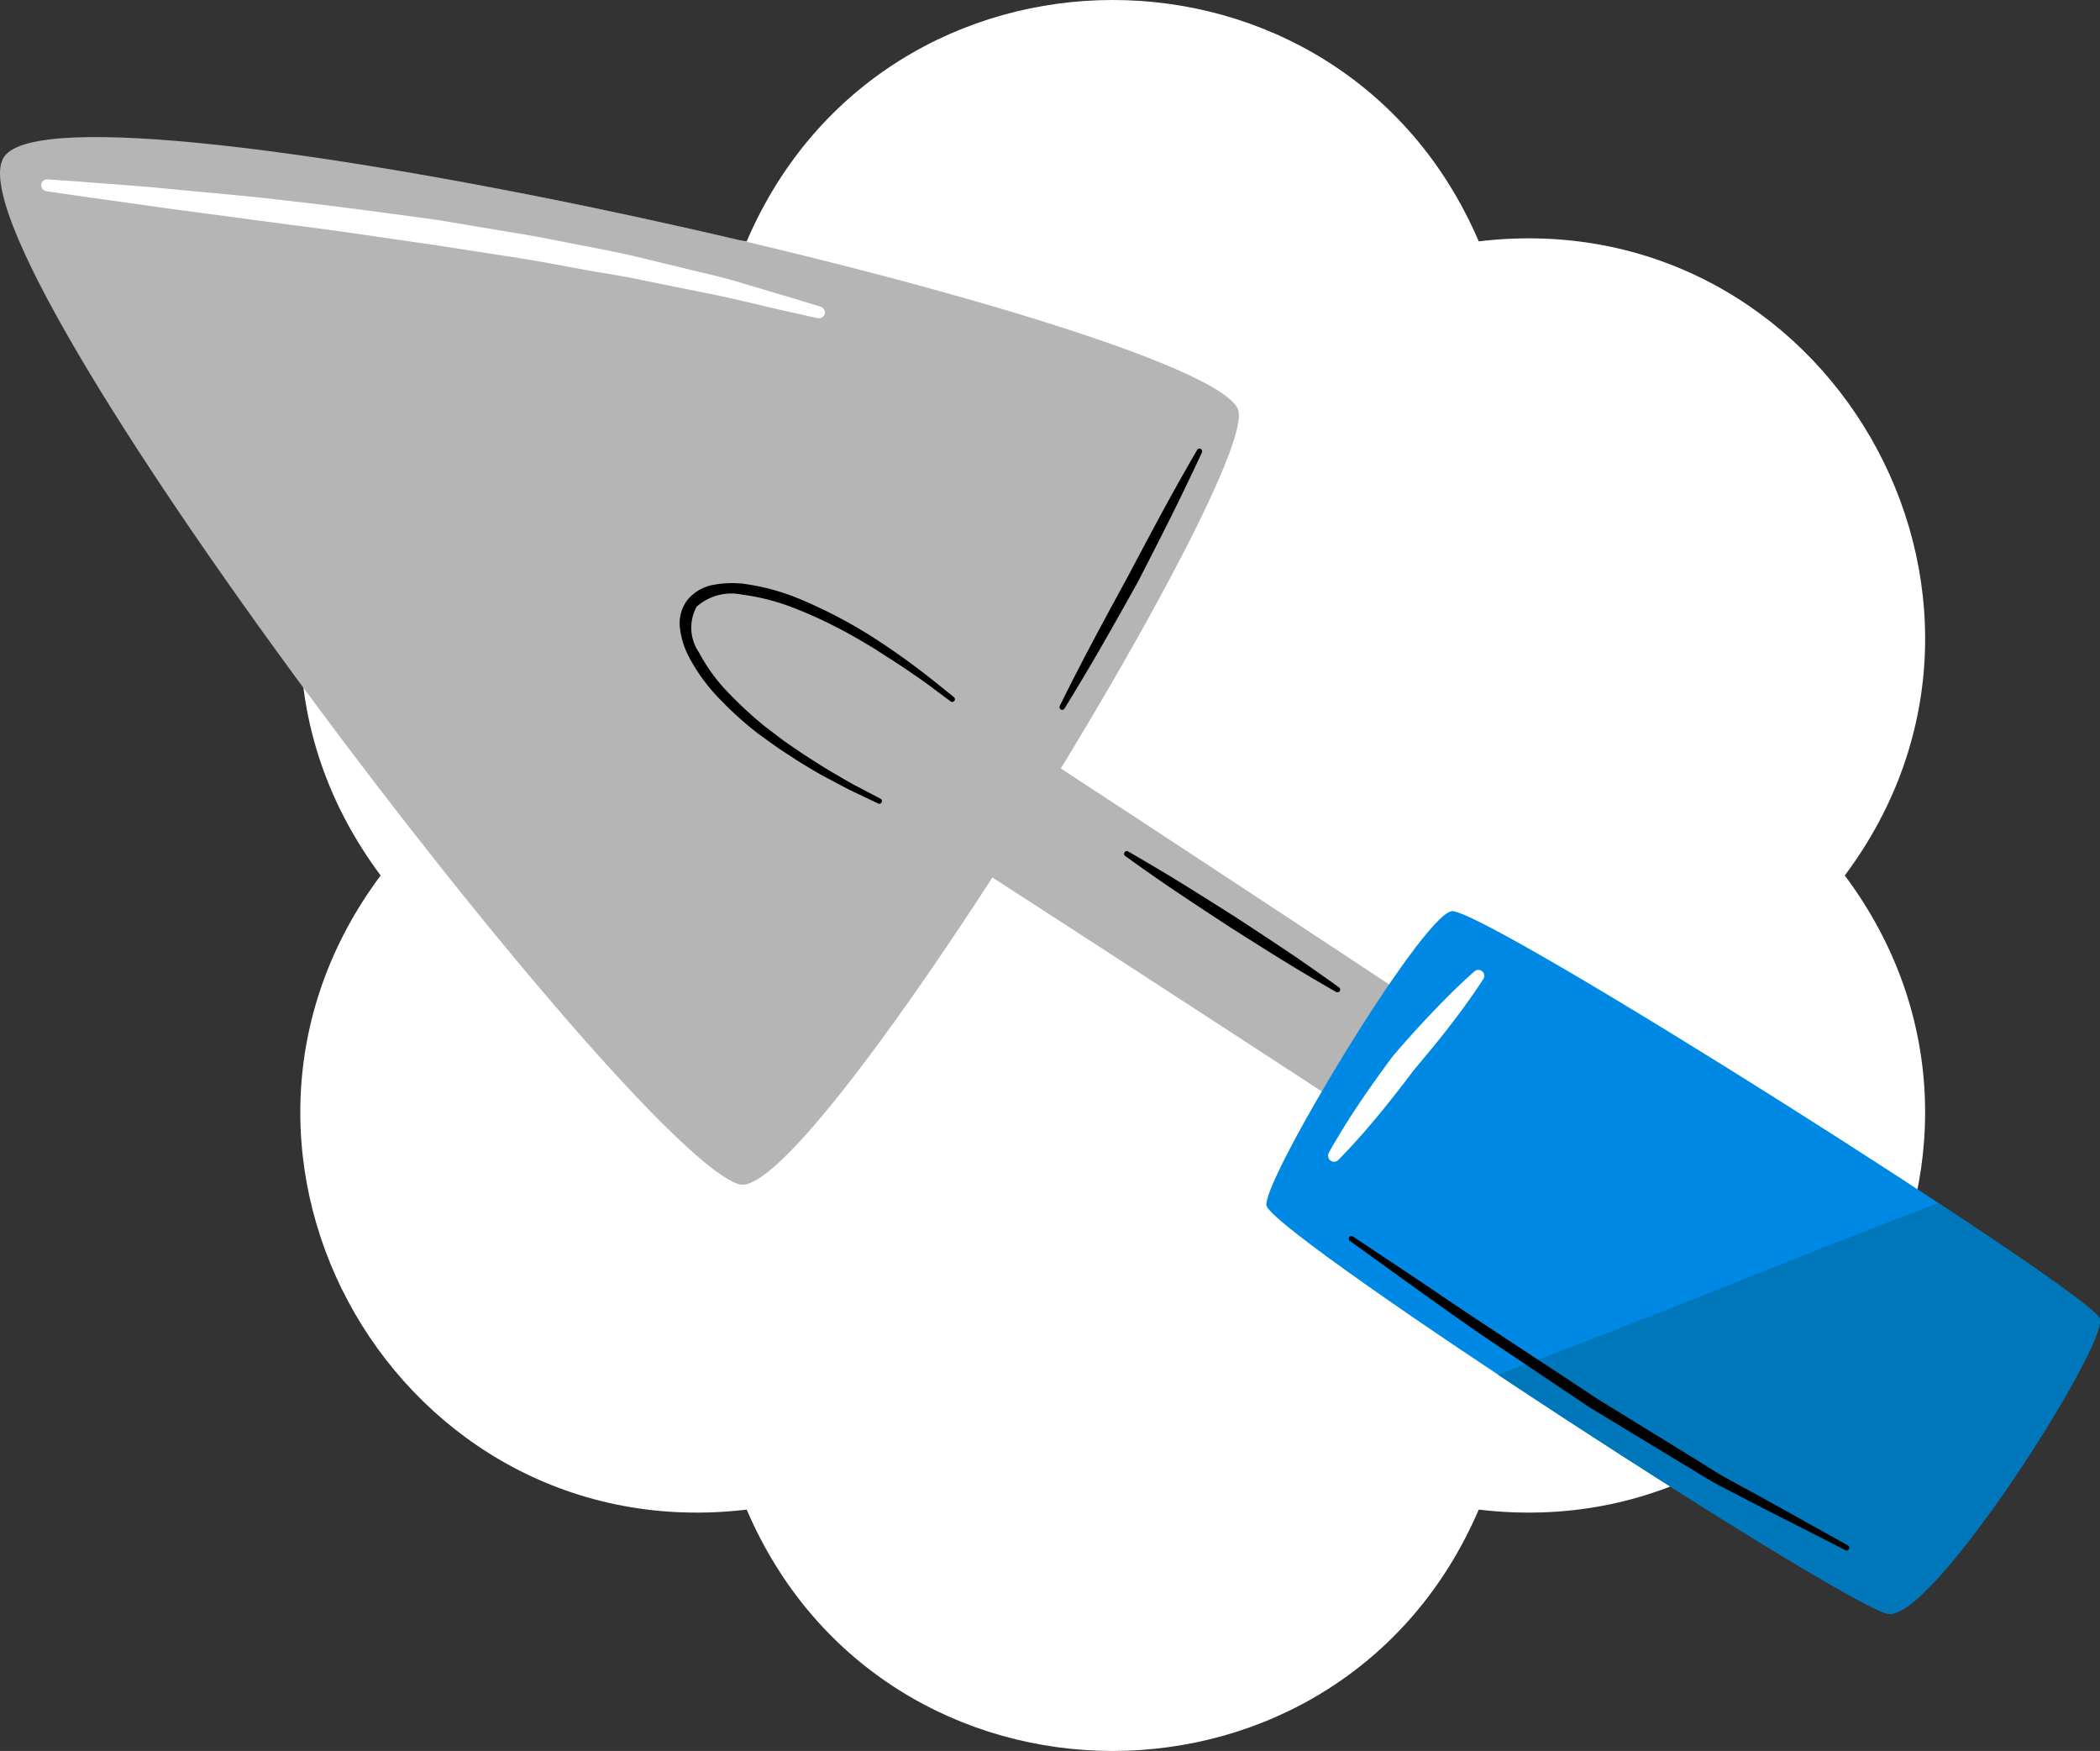 <svg xmlns="http://www.w3.org/2000/svg" xmlns:xlink="http://www.w3.org/1999/xlink" width="125.38" height="104.514" viewBox="0 0 125.38 104.514"><rect x="0" y="0" width="125.38" height="104.514" fill="#333333" stroke="none"/><defs><clipPath id="a"><rect width="125.38" height="88.152" fill="none"/></clipPath><clipPath id="c"><rect width="43.192" height="59.25" fill="none"/></clipPath></defs><g transform="translate(11714.06 11915.747)"><g transform="translate(-374.151 418.303)"><g transform="translate(-11321.979 -12334.05)"><path d="M216.369,105.245h0c12.515-16.739-1.1-40.32-21.854-37.851-8.238-19.208-35.468-19.208-43.707,0-20.753-2.469-34.369,21.112-21.854,37.851-12.515,16.739,1.1,40.32,21.854,37.851,8.238,19.208,35.468,19.208,43.707,0C215.268,145.565,228.883,121.984,216.369,105.245Z" transform="translate(-124.157 -52.988)" fill="#fff"/></g><g transform="translate(-11339.908 -12325.868)"><g clip-path="url(#a)"><g transform="translate(0 0)"><g clip-path="url(#a)"><path d="M44.136,62.508c4.294,1.2,31.369-42.893,29.761-46.293C71.43,10.993,4.164-4.291.259,1.155s37.557,59.58,43.877,61.353" transform="translate(0 0)" fill="#b5b5b5"/><g transform="translate(30.774 3.282)" opacity="0.3" style="mix-blend-mode:multiply;isolation:isolate"><g clip-path="url(#c)"><path d="M32.19,3.434A68.4,68.4,0,0,1,47.771,23.327c5,12.468-2.693,21.937-12.8,29.172,4.952,5.726,8.948,9.7,10.585,10.161,4.294,1.2,31.369-42.893,29.761-46.294C73.92,13.416,51.84,7.255,32.19,3.434" transform="translate(-32.19 -3.434)" fill="#b5b5b5"/></g></g><path d="M82.988,59.623S50.866,38.65,45.223,35.291s-2.817-10.827,4.537-6.324S86.132,52.675,86.132,52.675Z" transform="translate(-1.858 -1.213)" fill="#b5b5b5"/><path d="M79.109,65.959c-.557-1.059,9.207-17.324,11.033-17.624s38.181,22.79,38.7,24.312S118.829,90.773,116.2,90.268,80.278,68.179,79.109,65.959" transform="translate(-3.48 -2.127)" fill="#0089e4"/><path d="M93.55,76.8c9.91,6.587,21.76,13.979,23.285,14.272,2.629.506,13.161-16.1,12.642-17.621-.17-.5-4.224-3.336-9.638-6.9-8.778,3.333-17.5,6.991-26.289,10.249" transform="translate(-4.116 -2.928)" fill="#07b"/><path d="M54.288,41l-1.363-.647c-.436-.2-.949-.489-1.548-.8s-1.249-.7-1.954-1.139l-1.084-.709L47.216,36.9A20.224,20.224,0,0,1,44.964,34.9a10.99,10.99,0,0,1-1.947-2.609,4.938,4.938,0,0,1-.54-1.653,2.319,2.319,0,0,1,.445-1.8,2.6,2.6,0,0,1,1.6-.895,5.959,5.959,0,0,1,1.725-.056,13.482,13.482,0,0,1,3.142.819,28.836,28.836,0,0,1,5.017,2.65c1.384.911,2.479,1.75,3.234,2.349l1.179.949a.161.161,0,0,1-.2.254l0,0-1.208-.9c-.379-.293-.863-.614-1.411-.991s-1.187-.772-1.872-1.22c-.7-.419-1.458-.88-2.292-1.3a25.4,25.4,0,0,0-2.668-1.2,12.91,12.91,0,0,0-2.986-.758,3.125,3.125,0,0,0-2.726.72A2.619,2.619,0,0,0,43.606,32a10.368,10.368,0,0,0,1.819,2.466,22.829,22.829,0,0,0,2.153,1.971l1.082.824,1.049.722c.686.442,1.316.852,1.89,1.184s1.067.634,1.5.85l1.336.7a.161.161,0,0,1-.144.288" transform="translate(-1.867 -1.226)"/><path d="M113.884,87.365l-4.857-2.472-2.344-1.215c-.839-.417-1.667-.967-2.55-1.488l-5.494-3.329-5.324-3.571c-1.708-1.127-3.252-2.249-4.587-3.194L84.3,68.908a.161.161,0,0,1-.037-.225.163.163,0,0,1,.222-.039l4.534,3.022c2.695,1.854,6.357,4.21,9.983,6.622l5.436,3.348c.878.519,1.685,1.086,2.514,1.524l2.316,1.268,4.762,2.653a.161.161,0,0,1-.151.285" transform="translate(-3.706 -3.019)"/><path d="M66.185,34.81s.476-.975,1.223-2.422,1.776-3.354,2.816-5.257c1.014-1.914,2.03-3.828,2.822-5.247s1.34-2.355,1.34-2.355a.161.161,0,0,1,.22-.058.166.166,0,0,1,.064.21s-.456.987-1.164,2.453-1.693,3.4-2.687,5.33c-1.059,1.892-2.122,3.782-2.953,5.181s-1.4,2.322-1.4,2.322a.162.162,0,0,1-.223.053.166.166,0,0,1-.057-.21" transform="translate(-2.911 -0.856)"/><path d="M82.855,52.986s-.816-.462-2.023-1.182-2.791-1.718-4.37-2.723c-1.567-1.024-3.13-2.053-4.283-2.855s-1.912-1.352-1.912-1.352a.161.161,0,0,1-.037-.226.163.163,0,0,1,.21-.046s.815.464,2.021,1.184,2.791,1.718,4.371,2.721c1.567,1.024,3.132,2.052,4.285,2.854s1.912,1.354,1.912,1.354a.161.161,0,0,1-.174.271" transform="translate(-3.089 -1.962)"/><path d="M2.939,2.64l2.008.14c1.276.109,3.1.216,5.287.431s4.74.418,7.466.754c2.729.3,5.635.706,8.541,1.1l4.317.722c1.426.222,2.82.511,4.171.772s2.657.511,3.881.818l3.456.837c1.075.241,2.045.52,2.9.783l2.222.657,1.929.588a.353.353,0,0,1-.178.682l-.016,0-1.96-.438c-1.249-.27-3.009-.74-5.158-1.152l-3.458-.7c-1.224-.264-2.536-.439-3.877-.7-1.344-.244-2.73-.513-4.151-.717l-4.3-.665c-2.889-.41-5.772-.859-8.491-1.189l-7.421-.991L4.853,3.634,2.862,3.341a.353.353,0,0,1,.076-.7" transform="translate(-0.113 -0.116)" fill="#fff"/><path d="M82.982,62.917s.42-.768,1.116-1.871,1.684-2.528,2.722-3.915c1.137-1.332,2.338-2.614,3.267-3.543s1.591-1.5,1.591-1.5a.354.354,0,0,1,.532.458l-.013.02s-.473.736-1.235,1.78c-.382.521-.84,1.117-1.342,1.745s-1.054,1.28-1.6,1.94c-1.038,1.387-2.128,2.735-2.988,3.715s-1.481,1.6-1.481,1.6a.356.356,0,0,1-.564-.423" transform="translate(-3.649 -2.288)" fill="#fff"/></g></g></g></g></g></g></svg>